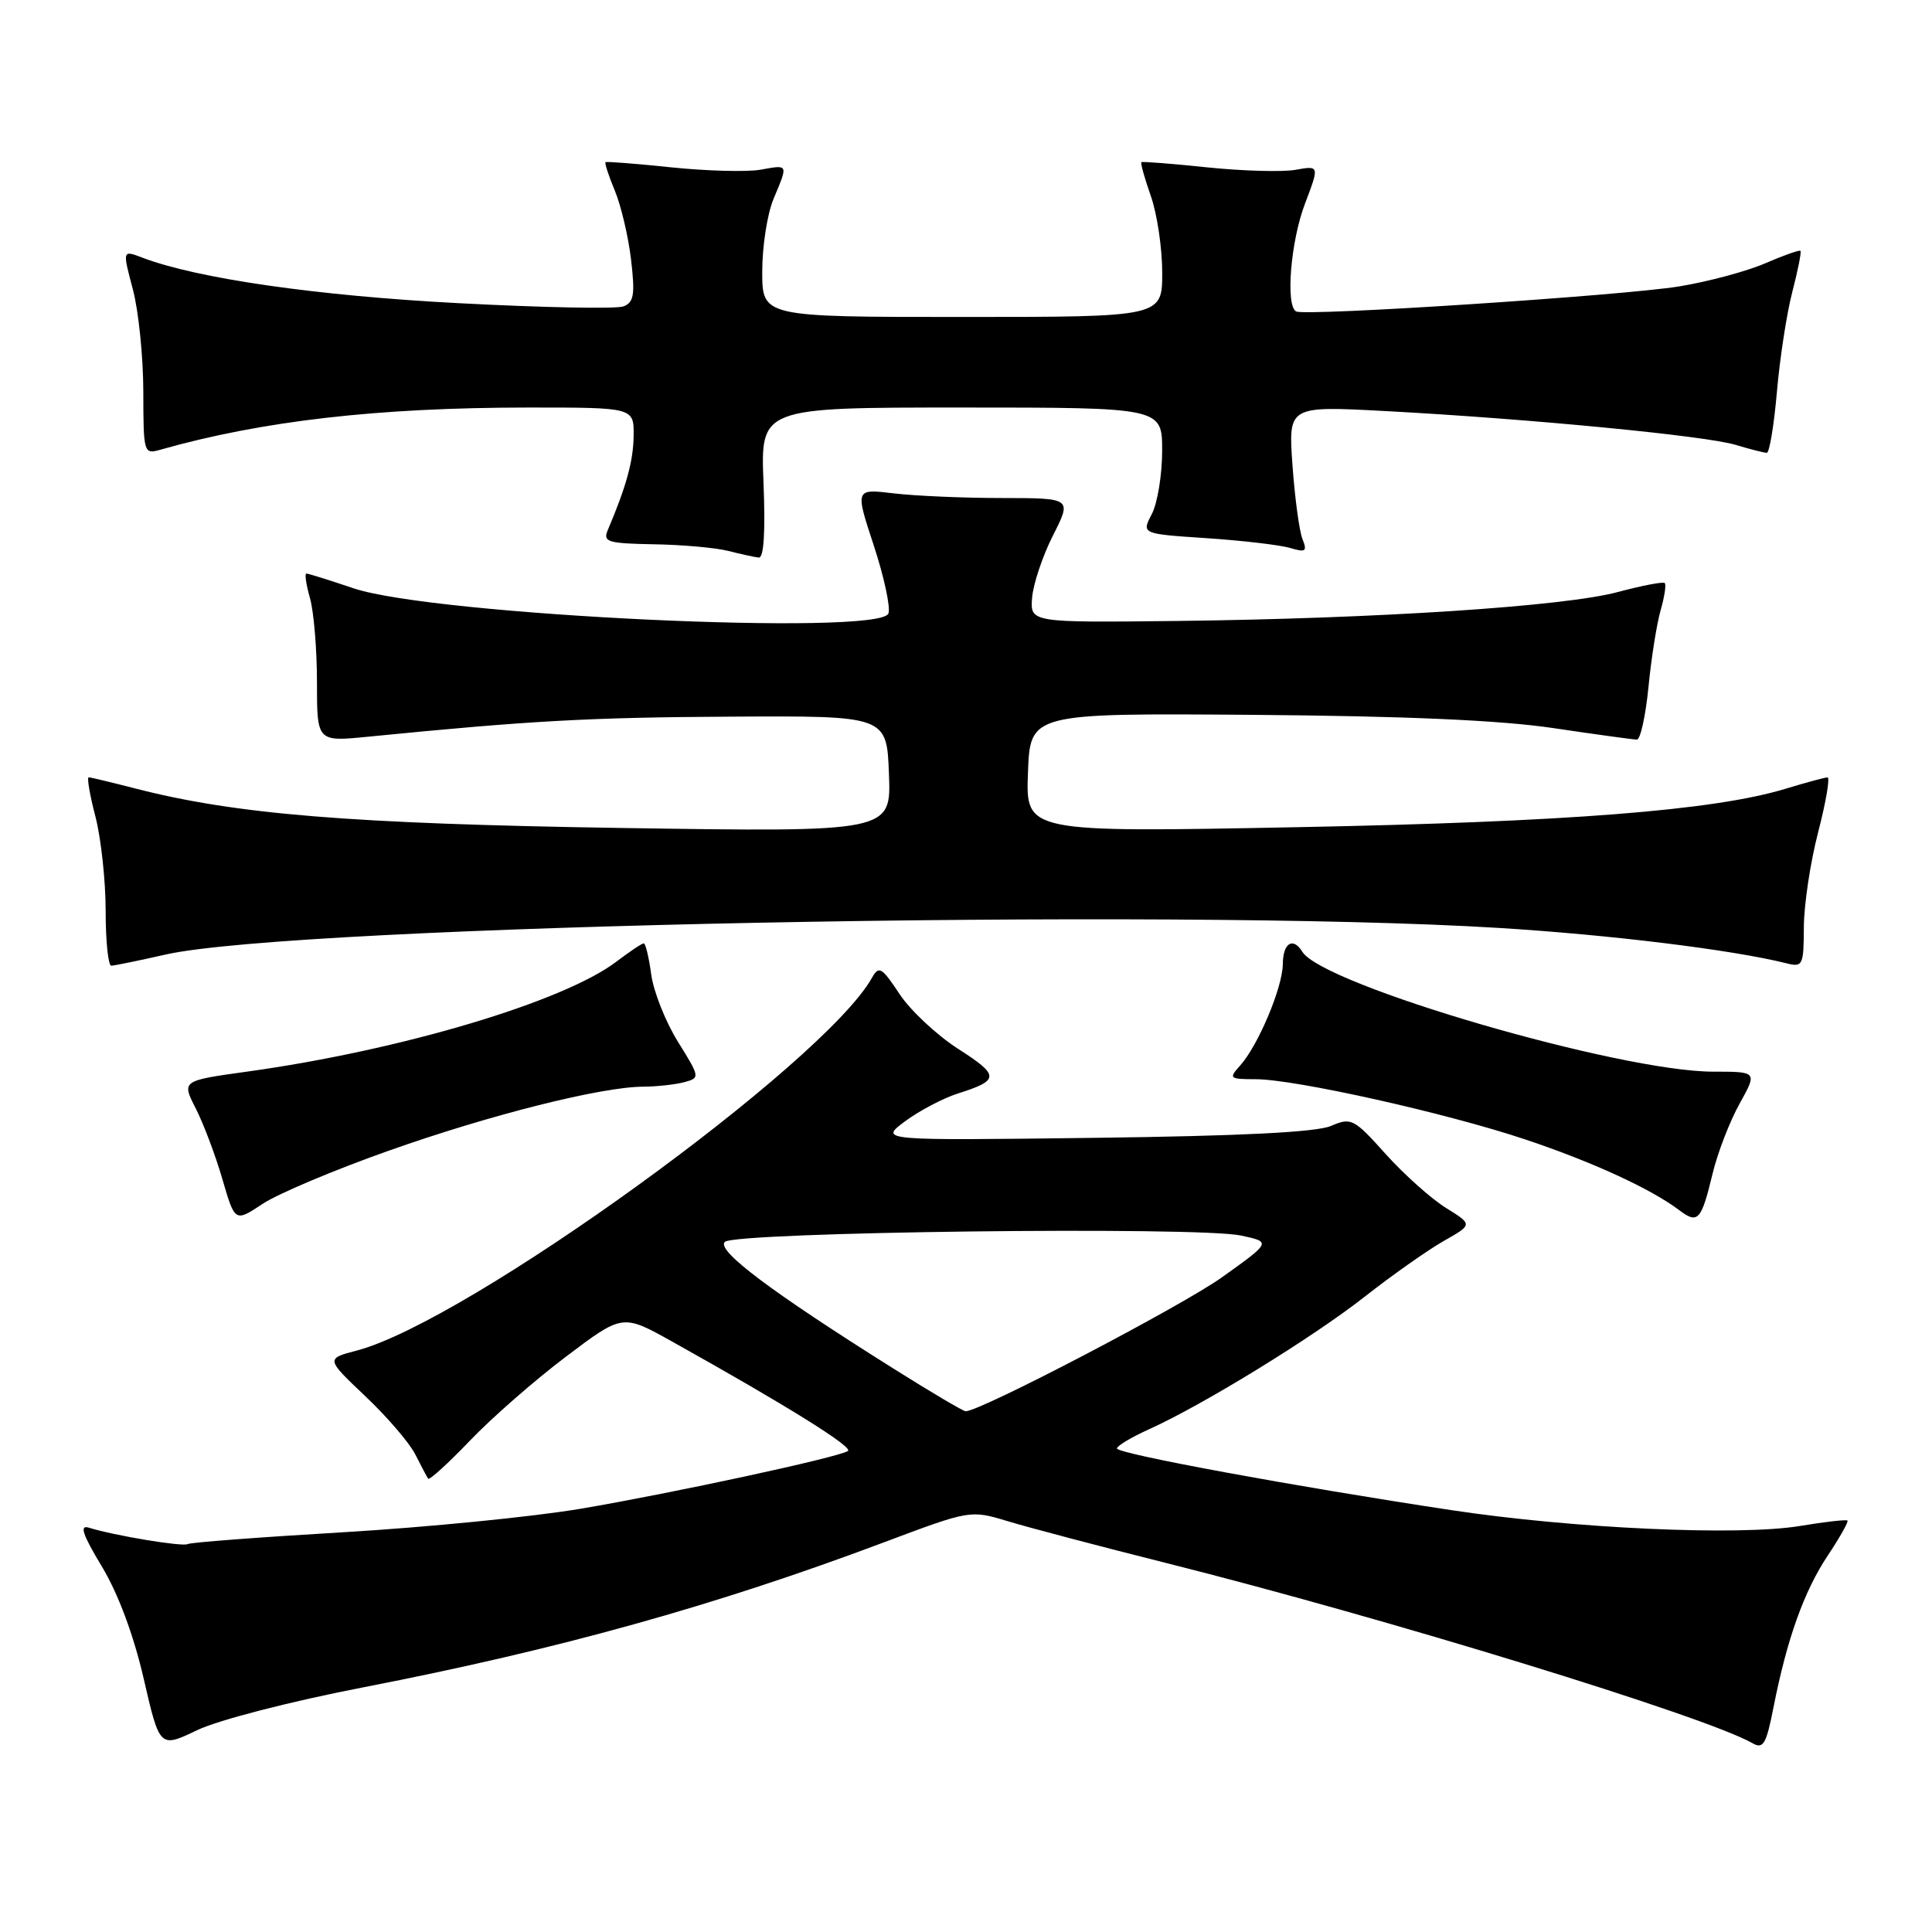 <?xml version="1.0" encoding="UTF-8" standalone="no"?>
<!DOCTYPE svg PUBLIC "-//W3C//DTD SVG 1.1//EN" "http://www.w3.org/Graphics/SVG/1.1/DTD/svg11.dtd" >
<svg xmlns="http://www.w3.org/2000/svg" xmlns:xlink="http://www.w3.org/1999/xlink" version="1.1" viewBox="0 0 256 256">
 <g >
 <path fill="currentColor"
d=" M 48.29 223.55 C 74.00 218.55 94.76 212.77 117.04 204.40 C 128.57 200.07 128.57 200.07 133.54 201.57 C 136.27 202.40 145.70 204.89 154.50 207.10 C 183.69 214.43 226.06 227.45 232.19 230.97 C 233.64 231.80 234.03 231.16 235.00 226.22 C 236.79 217.14 239.05 210.84 242.18 206.13 C 243.78 203.73 244.96 201.64 244.80 201.48 C 244.63 201.33 241.80 201.65 238.50 202.20 C 230.42 203.54 208.44 202.54 192.31 200.10 C 171.57 196.97 148.00 192.62 148.00 191.93 C 148.00 191.59 149.90 190.45 152.22 189.40 C 159.39 186.17 173.95 177.22 180.83 171.82 C 184.43 168.99 189.13 165.68 191.26 164.46 C 195.15 162.26 195.15 162.26 191.62 160.07 C 189.68 158.87 186.08 155.66 183.63 152.94 C 179.38 148.20 179.05 148.04 176.34 149.20 C 174.41 150.02 164.38 150.53 145.00 150.77 C 116.50 151.13 116.50 151.13 119.91 148.59 C 121.79 147.19 124.94 145.53 126.91 144.90 C 132.48 143.13 132.48 142.52 126.96 138.98 C 124.13 137.16 120.63 133.89 119.19 131.71 C 116.83 128.14 116.46 127.93 115.53 129.58 C 109.14 140.94 61.96 175.08 47.33 178.94 C 43.16 180.03 43.16 180.03 48.39 184.99 C 51.27 187.71 54.26 191.19 55.03 192.72 C 55.80 194.25 56.57 195.70 56.73 195.93 C 56.90 196.17 59.39 193.90 62.27 190.89 C 65.15 187.88 70.87 182.87 75.00 179.76 C 82.49 174.10 82.49 174.10 89.00 177.73 C 104.26 186.25 113.15 191.79 112.35 192.27 C 110.94 193.14 89.22 197.83 76.98 199.91 C 70.66 200.98 56.50 202.38 45.50 203.03 C 34.50 203.68 25.21 204.38 24.86 204.60 C 24.22 204.98 15.10 203.47 11.79 202.43 C 10.50 202.02 10.92 203.29 13.49 207.56 C 15.65 211.14 17.70 216.63 19.04 222.43 C 21.16 231.63 21.16 231.63 26.12 229.26 C 28.93 227.91 38.52 225.44 48.29 223.55 Z  M 51.41 152.51 C 64.88 147.73 79.67 144.01 85.24 143.99 C 87.03 143.98 89.47 143.71 90.65 143.40 C 92.78 142.82 92.77 142.77 89.82 138.02 C 88.18 135.38 86.59 131.37 86.29 129.11 C 85.98 126.85 85.54 125.00 85.30 125.00 C 85.06 125.00 83.43 126.09 81.68 127.42 C 74.66 132.75 53.10 139.17 32.78 141.99 C 24.06 143.20 24.06 143.20 25.94 146.88 C 26.97 148.90 28.56 153.12 29.47 156.25 C 31.13 161.95 31.13 161.95 34.81 159.51 C 36.84 158.17 44.31 155.02 51.41 152.51 Z  M 226.93 155.50 C 227.59 152.75 229.20 148.59 230.50 146.25 C 232.86 142.00 232.86 142.00 227.01 142.00 C 214.62 142.00 175.30 130.52 172.57 126.12 C 171.33 124.11 170.00 124.94 169.98 127.75 C 169.95 130.86 166.70 138.57 164.29 141.23 C 162.79 142.89 162.91 143.00 166.36 143.00 C 171.58 143.00 191.69 147.49 202.13 150.99 C 211.01 153.96 218.77 157.53 222.50 160.35 C 224.98 162.23 225.43 161.74 226.93 155.50 Z  M 22.00 126.47 C 39.27 122.61 155.06 120.30 198.50 122.95 C 213.34 123.86 229.57 125.85 236.75 127.65 C 238.87 128.18 239.00 127.91 239.02 122.86 C 239.03 119.91 239.88 114.24 240.92 110.25 C 241.95 106.26 242.51 103.00 242.15 103.01 C 241.79 103.02 239.27 103.70 236.54 104.53 C 227.10 107.39 207.61 108.92 171.71 109.61 C 135.91 110.30 135.91 110.30 136.21 102.40 C 136.50 94.50 136.50 94.50 166.00 94.72 C 186.21 94.88 198.74 95.43 205.78 96.47 C 211.43 97.31 216.44 98.00 216.90 98.00 C 217.36 98.00 218.05 94.87 218.43 91.05 C 218.80 87.23 219.53 82.64 220.04 80.87 C 220.55 79.09 220.80 77.46 220.59 77.26 C 220.38 77.05 217.58 77.59 214.36 78.45 C 207.29 80.35 182.53 81.97 156.00 82.28 C 136.50 82.50 136.50 82.50 136.76 79.19 C 136.91 77.38 138.15 73.66 139.53 70.94 C 142.03 66.00 142.03 66.00 132.77 65.99 C 127.67 65.99 121.21 65.71 118.40 65.37 C 113.30 64.76 113.30 64.76 115.79 72.31 C 117.15 76.46 118.02 80.50 117.72 81.29 C 116.55 84.32 57.50 81.54 46.84 77.95 C 43.66 76.88 40.86 76.00 40.60 76.00 C 40.35 76.00 40.56 77.46 41.07 79.24 C 41.58 81.03 42.00 86.04 42.00 90.39 C 42.00 98.29 42.00 98.29 48.75 97.62 C 70.26 95.49 78.05 95.06 96.78 94.96 C 117.50 94.84 117.50 94.84 117.79 102.55 C 118.09 110.26 118.09 110.26 82.29 109.71 C 46.42 109.15 31.22 107.91 17.86 104.46 C 14.75 103.66 12.00 103.00 11.75 103.00 C 11.50 103.00 11.90 105.35 12.65 108.22 C 13.39 111.09 14.00 116.71 14.00 120.72 C 14.00 124.72 14.34 127.98 14.75 127.96 C 15.16 127.95 18.42 127.28 22.00 126.47 Z  M 101.17 64.00 C 100.77 54.00 100.77 54.00 127.38 54.00 C 154.00 54.00 154.00 54.00 153.99 59.75 C 153.99 62.91 153.37 66.68 152.62 68.12 C 151.25 70.74 151.25 70.74 159.88 71.31 C 164.62 71.63 169.59 72.21 170.92 72.60 C 173.02 73.23 173.24 73.07 172.58 71.41 C 172.16 70.36 171.57 65.96 171.26 61.64 C 170.70 53.78 170.70 53.78 183.60 54.47 C 202.65 55.49 226.01 57.74 229.99 58.95 C 231.91 59.53 233.77 60.00 234.11 60.00 C 234.46 60.00 235.06 56.37 235.45 51.93 C 235.83 47.49 236.75 41.53 237.49 38.68 C 238.23 35.83 238.72 33.38 238.57 33.24 C 238.43 33.09 236.33 33.84 233.90 34.89 C 231.48 35.94 226.35 37.32 222.50 37.95 C 215.06 39.17 173.02 41.92 171.75 41.27 C 170.32 40.53 171.01 31.99 172.92 26.98 C 174.83 21.94 174.83 21.94 171.67 22.50 C 169.92 22.81 164.68 22.66 160.00 22.18 C 155.32 21.69 151.38 21.38 151.24 21.49 C 151.10 21.60 151.66 23.61 152.49 25.97 C 153.32 28.32 154.00 32.89 154.00 36.13 C 154.00 42.00 154.00 42.00 127.50 42.00 C 101.00 42.00 101.00 42.00 101.00 35.97 C 101.00 32.65 101.67 28.32 102.50 26.35 C 104.45 21.68 104.51 21.82 100.75 22.49 C 98.96 22.80 93.67 22.66 89.00 22.18 C 84.33 21.69 80.38 21.38 80.24 21.49 C 80.09 21.60 80.65 23.30 81.47 25.27 C 82.29 27.24 83.26 31.35 83.62 34.41 C 84.16 39.04 84.00 40.06 82.61 40.60 C 81.70 40.95 71.85 40.76 60.73 40.17 C 41.98 39.19 26.13 36.91 18.86 34.14 C 16.22 33.13 16.22 33.13 17.60 38.32 C 18.36 41.17 18.98 47.26 18.99 51.87 C 19.00 60.06 19.05 60.22 21.25 59.59 C 34.76 55.76 50.11 54.00 70.11 54.00 C 84.00 54.00 84.00 54.00 83.96 57.75 C 83.92 61.07 83.00 64.43 80.53 70.25 C 79.87 71.81 80.52 72.01 86.64 72.12 C 90.41 72.18 94.85 72.58 96.50 73.00 C 98.15 73.42 99.97 73.82 100.54 73.88 C 101.21 73.96 101.43 70.53 101.17 64.00 Z  M 118.51 181.42 C 102.18 171.17 94.90 165.70 96.04 164.56 C 97.37 163.23 158.74 162.48 164.47 163.72 C 168.45 164.58 168.45 164.58 161.90 169.26 C 156.52 173.09 129.92 187.00 127.95 187.00 C 127.64 187.00 123.39 184.49 118.51 181.42 Z "/>
</g>
</svg>